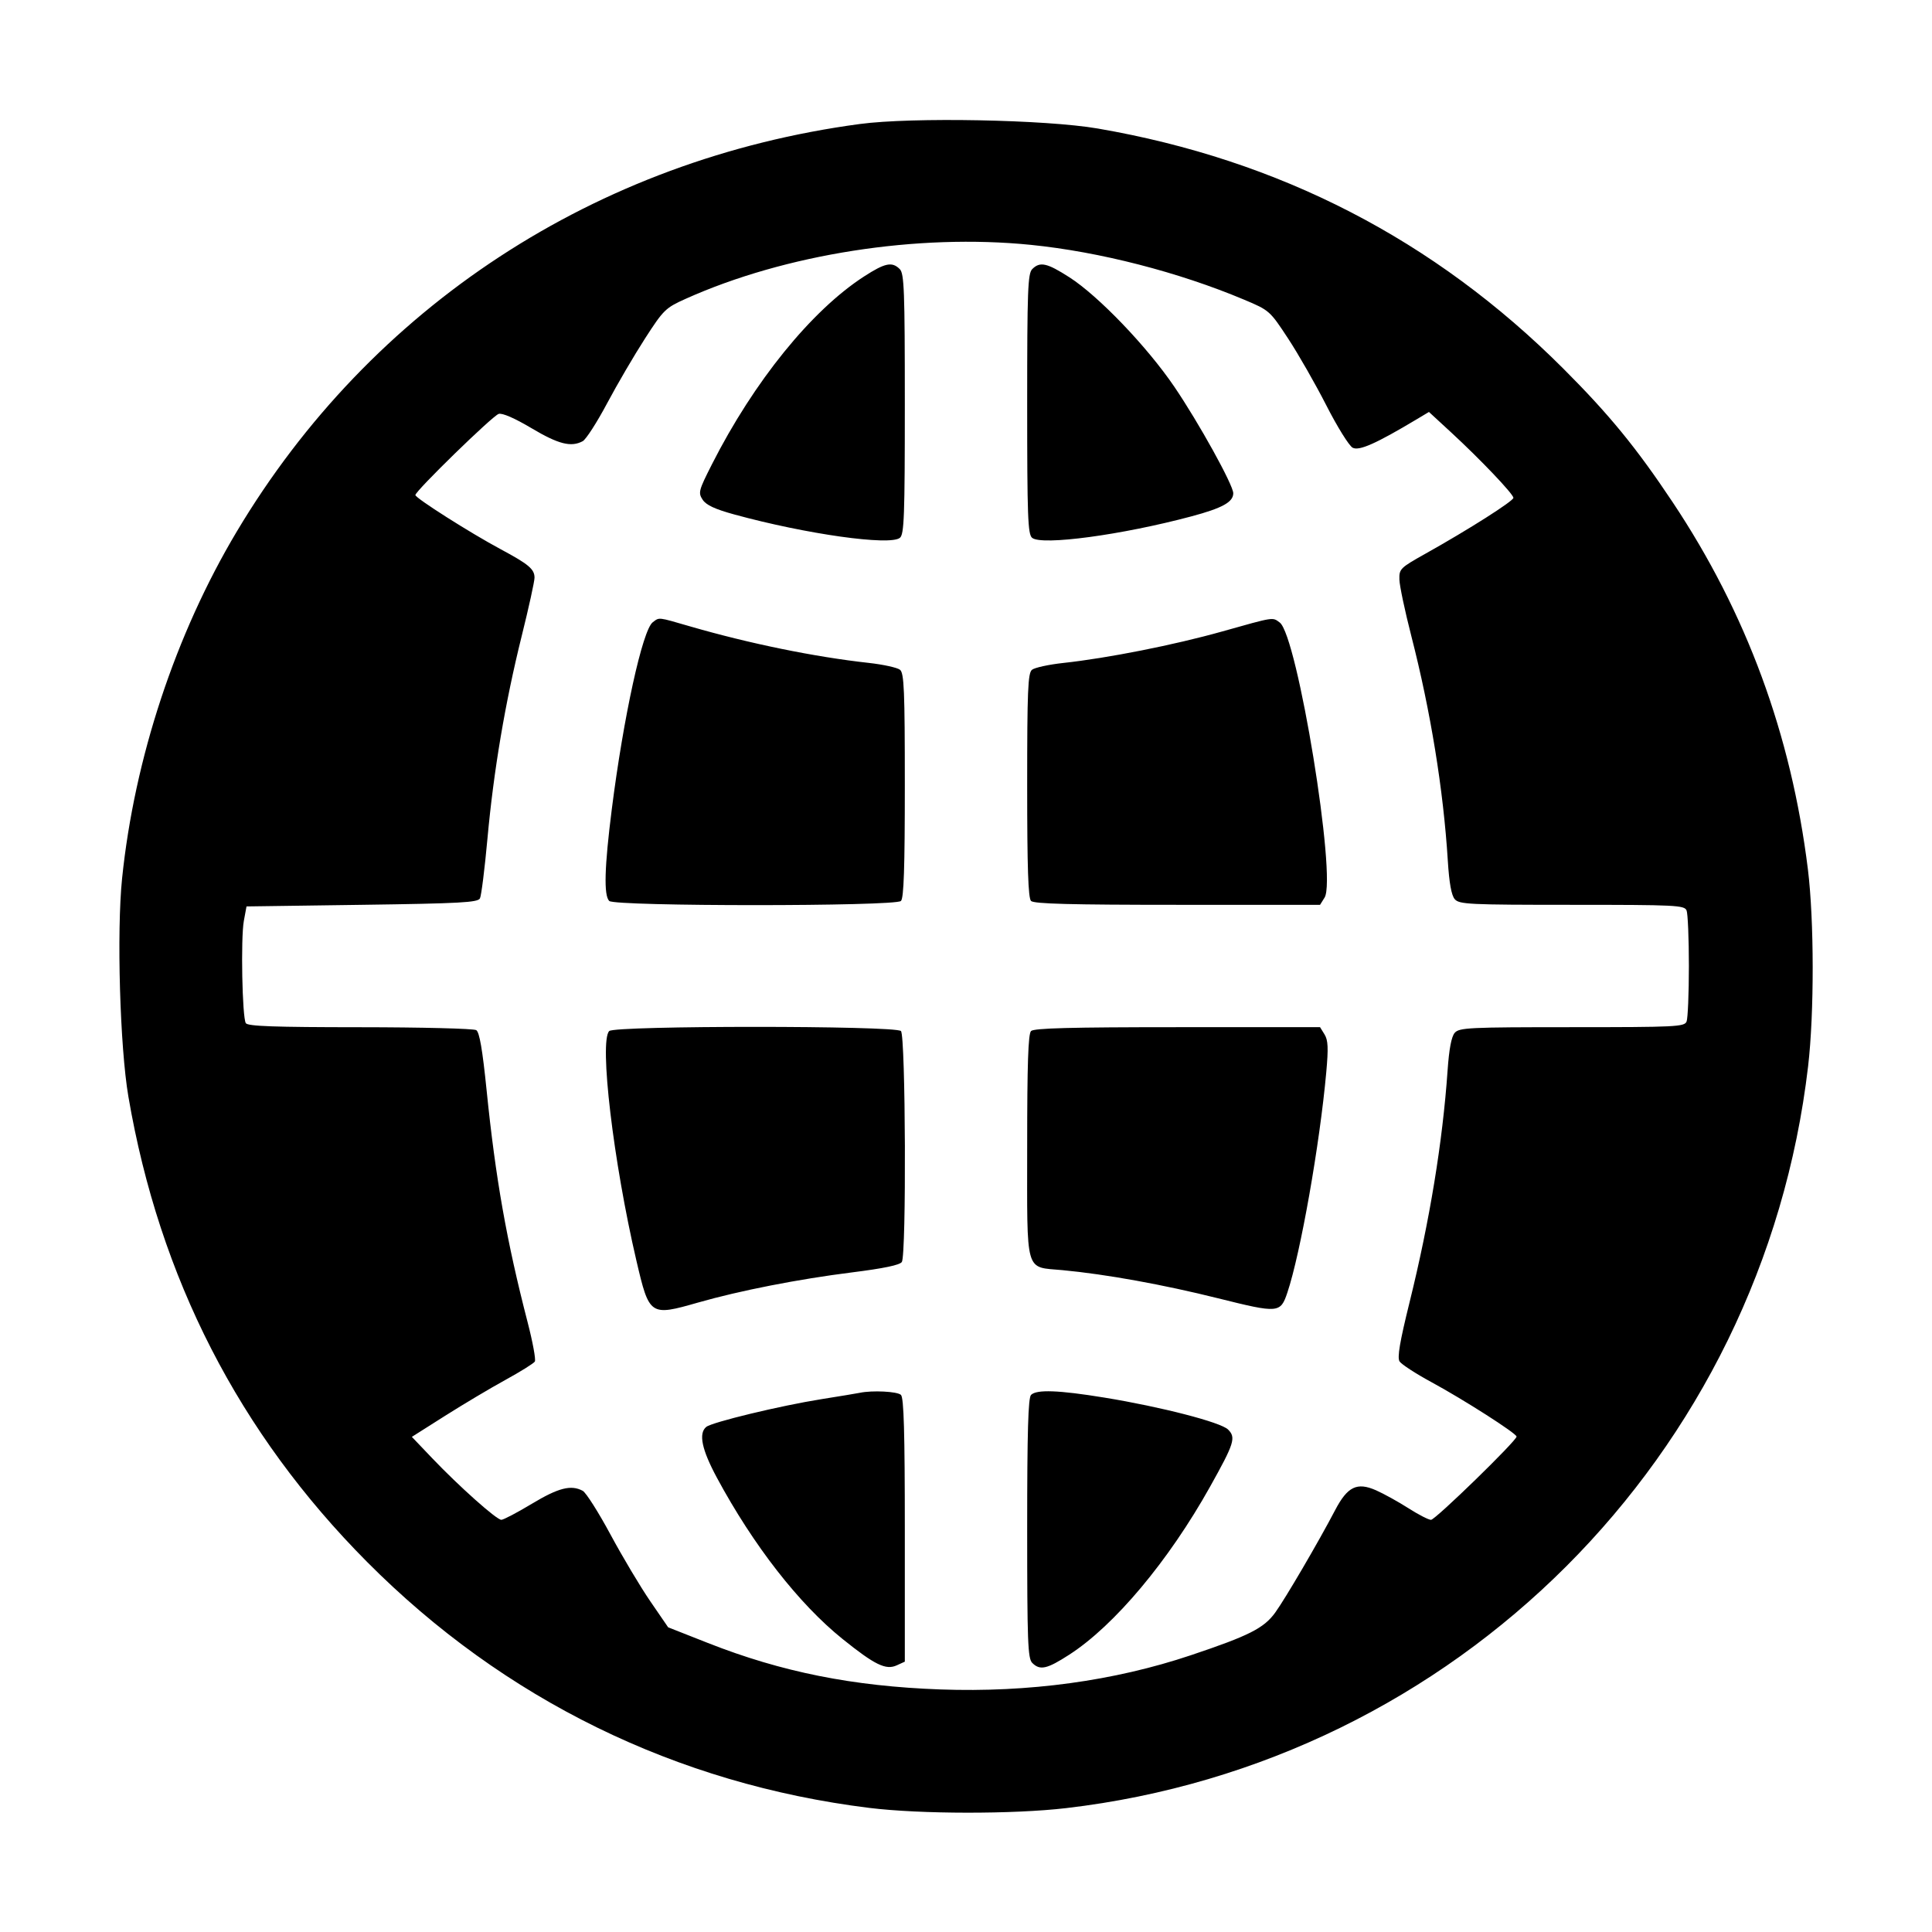 <svg xmlns="http://www.w3.org/2000/svg" width="512" height="512" viewBox="0 0 512 512"><path d="M227.870 32.862 C 157.963 42.221,98.326 81.232,62.734 140.885 C 46.491 168.109,35.636 200.949,32.352 232.808 C 30.899 246.893,31.785 277.534,34.023 290.607 C 42.250 338.669,63.344 379.791,97.280 413.924 C 133.537 450.392,179.274 472.793,230.375 479.111 C 243.883 480.781,268.536 480.808,282.557 479.168 C 385.907 467.079,467.079 385.907,479.168 282.557 C 480.808 268.536,480.781 243.883,479.111 230.375 C 474.696 194.667,462.837 162.466,443.294 133.120 C 433.664 118.659,426.450 109.845,414.303 97.697 C 380.134 63.528,339.090 42.358,290.928 34.061 C 277.141 31.686,241.691 31.012,227.870 32.862 M273.190 64.891 C 291.409 66.729,312.351 72.113,329.729 79.427 C 336.407 82.238,336.518 82.336,341.372 89.729 C 344.068 93.834,348.629 101.813,351.508 107.459 C 354.386 113.106,357.517 118.141,358.465 118.648 C 360.175 119.563,364.683 117.558,375.583 111.031 L 378.686 109.172 384.543 114.571 C 392.296 121.717,401.067 130.932,401.067 131.931 C 401.067 132.792,389.159 140.356,377.780 146.724 C 371.043 150.495,370.777 150.760,370.856 153.616 C 370.902 155.250,372.320 161.963,374.009 168.533 C 379.125 188.444,382.517 209.319,383.684 228.075 C 384.054 234.020,384.640 237.276,385.526 238.293 C 386.716 239.662,389.305 239.787,416.586 239.787 C 444.127 239.787,446.393 239.898,446.960 241.280 C 447.297 242.101,447.573 248.725,447.573 256.000 C 447.573 263.275,447.297 269.899,446.960 270.720 C 446.393 272.102,444.127 272.213,416.586 272.213 C 389.308 272.213,386.716 272.338,385.519 273.707 C 384.642 274.710,384.020 278.001,383.622 283.733 C 382.313 302.609,378.874 323.581,373.570 345.031 C 370.954 355.611,370.250 359.762,370.897 360.788 C 371.380 361.554,375.198 364.036,379.381 366.302 C 387.879 370.906,401.886 379.864,401.907 380.708 C 401.933 381.795,380.374 402.773,379.231 402.773 C 378.587 402.773,375.891 401.386,373.240 399.690 C 370.589 397.994,366.738 395.863,364.683 394.953 C 359.625 392.716,357.102 393.939,353.815 400.221 C 349.446 408.573,340.624 423.652,337.939 427.359 C 334.941 431.497,331.012 433.482,315.595 438.651 C 295.239 445.474,272.595 448.565,249.173 447.719 C 226.035 446.883,207.130 443.103,187.605 435.408 L 177.067 431.254 172.327 424.345 C 169.719 420.546,164.979 412.595,161.792 406.678 C 158.605 400.761,155.292 395.542,154.428 395.080 C 151.335 393.424,148.005 394.272,140.962 398.508 C 137.062 400.854,133.414 402.770,132.855 402.767 C 131.587 402.758,121.641 393.893,114.519 386.421 L 109.145 380.784 117.933 375.217 C 122.766 372.156,129.975 367.865,133.954 365.682 C 137.932 363.500,141.435 361.313,141.738 360.822 C 142.042 360.332,141.182 355.650,139.828 350.419 C 134.265 328.921,131.333 312.344,128.959 288.964 C 127.862 278.167,127.066 273.539,126.214 272.999 C 125.554 272.581,111.692 272.234,95.410 272.226 C 72.664 272.216,65.653 271.966,65.141 271.147 C 64.185 269.617,63.781 248.615,64.620 244.053 L 65.326 240.213 95.931 239.787 C 121.977 239.424,126.633 239.169,127.194 238.080 C 127.556 237.376,128.448 230.272,129.175 222.293 C 130.824 204.214,133.863 186.232,138.261 168.533 C 140.128 161.024,141.654 154.076,141.654 153.092 C 141.653 150.829,140.115 149.535,132.693 145.556 C 124.601 141.218,110.080 131.995,110.080 131.194 C 110.080 130.114,130.502 110.213,132.146 109.692 C 133.101 109.388,136.378 110.813,140.865 113.482 C 147.996 117.725,151.340 118.573,154.426 116.921 C 155.288 116.460,158.194 111.948,160.883 106.894 C 163.572 101.841,168.096 94.107,170.936 89.708 C 175.856 82.085,176.363 81.590,181.703 79.191 C 208.102 67.331,243.114 61.858,273.190 64.891 M228.991 73.261 C 215.042 82.277,199.795 101.102,188.669 123.047 C 185.146 129.995,184.992 130.582,186.207 132.429 C 187.146 133.856,189.478 134.940,194.659 136.357 C 213.699 141.567,235.879 144.687,238.487 142.523 C 239.612 141.590,239.787 136.815,239.787 107.050 C 239.787 76.920,239.620 72.489,238.446 71.314 C 236.413 69.282,234.557 69.664,228.991 73.261 M273.554 71.314 C 272.380 72.489,272.213 76.920,272.213 107.050 C 272.213 136.859,272.387 141.589,273.517 142.526 C 276.057 144.634,297.283 141.777,315.733 136.843 C 323.939 134.648,326.827 133.053,326.827 130.715 C 326.827 128.538,317.701 112.044,311.216 102.501 C 303.983 91.858,291.101 78.422,283.388 73.477 C 277.443 69.666,275.606 69.262,273.554 71.314 M172.985 164.907 C 170.282 166.936,165.231 189.988,162.134 214.433 C 160.185 229.811,159.975 237.287,161.451 238.763 C 162.924 240.236,237.289 240.236,238.763 238.763 C 239.520 238.006,239.787 230.025,239.787 208.147 C 239.787 183.026,239.595 178.397,238.520 177.505 C 237.824 176.927,234.080 176.103,230.200 175.673 C 215.866 174.088,198.598 170.556,182.812 165.979 C 174.197 163.481,174.797 163.547,172.985 164.907 M323.840 167.360 C 311.194 170.917,293.510 174.421,281.800 175.689 C 277.920 176.110,274.176 176.927,273.480 177.505 C 272.405 178.397,272.213 183.026,272.213 208.147 C 272.213 230.025,272.480 238.006,273.237 238.763 C 274.003 239.528,283.795 239.787,312.044 239.787 L 349.827 239.787 351.030 237.867 C 354.304 232.640,343.818 168.391,339.132 164.964 C 337.167 163.528,337.839 163.423,323.840 167.360 M161.451 273.237 C 158.756 275.932,162.544 307.933,168.653 334.080 C 172.073 348.719,172.249 348.838,185.013 345.184 C 196.022 342.033,211.647 338.971,225.732 337.205 C 234.179 336.146,238.482 335.246,238.998 334.432 C 240.223 332.496,240.000 274.475,238.763 273.237 C 237.289 271.764,162.924 271.764,161.451 273.237 M273.237 273.237 C 272.480 273.994,272.213 281.969,272.213 303.825 C 272.213 338.169,271.492 335.651,281.600 336.605 C 293.150 337.695,308.240 340.427,322.833 344.068 C 338.831 348.060,339.329 348.019,341.172 342.530 C 344.648 332.177,349.753 303.257,351.474 284.160 C 352.054 277.730,351.959 275.656,351.016 274.133 L 349.827 272.213 312.044 272.213 C 283.795 272.213,274.003 272.472,273.237 273.237 M227.840 369.111 C 227.136 369.261,222.590 370.014,217.738 370.784 C 206.871 372.508,188.670 376.895,187.150 378.157 C 185.077 379.877,185.980 384.167,189.977 391.593 C 199.625 409.520,211.711 425.037,223.263 434.330 C 231.818 441.213,234.759 442.647,237.631 441.339 L 239.787 440.357 239.787 405.522 C 239.787 379.567,239.526 370.427,238.763 369.664 C 237.844 368.746,231.142 368.407,227.840 369.111 M273.237 369.664 C 272.475 370.427,272.213 379.454,272.213 405.016 C 272.213 435.086,272.380 439.511,273.554 440.686 C 275.610 442.742,277.450 442.332,283.384 438.497 C 295.362 430.755,309.682 413.670,320.666 394.016 C 327.116 382.475,327.591 380.968,325.445 378.836 C 323.511 376.914,307.672 372.825,292.693 370.381 C 280.550 368.399,274.717 368.185,273.237 369.664 " stroke="none" fill="black" fill-rule="evenodd"></path></svg>